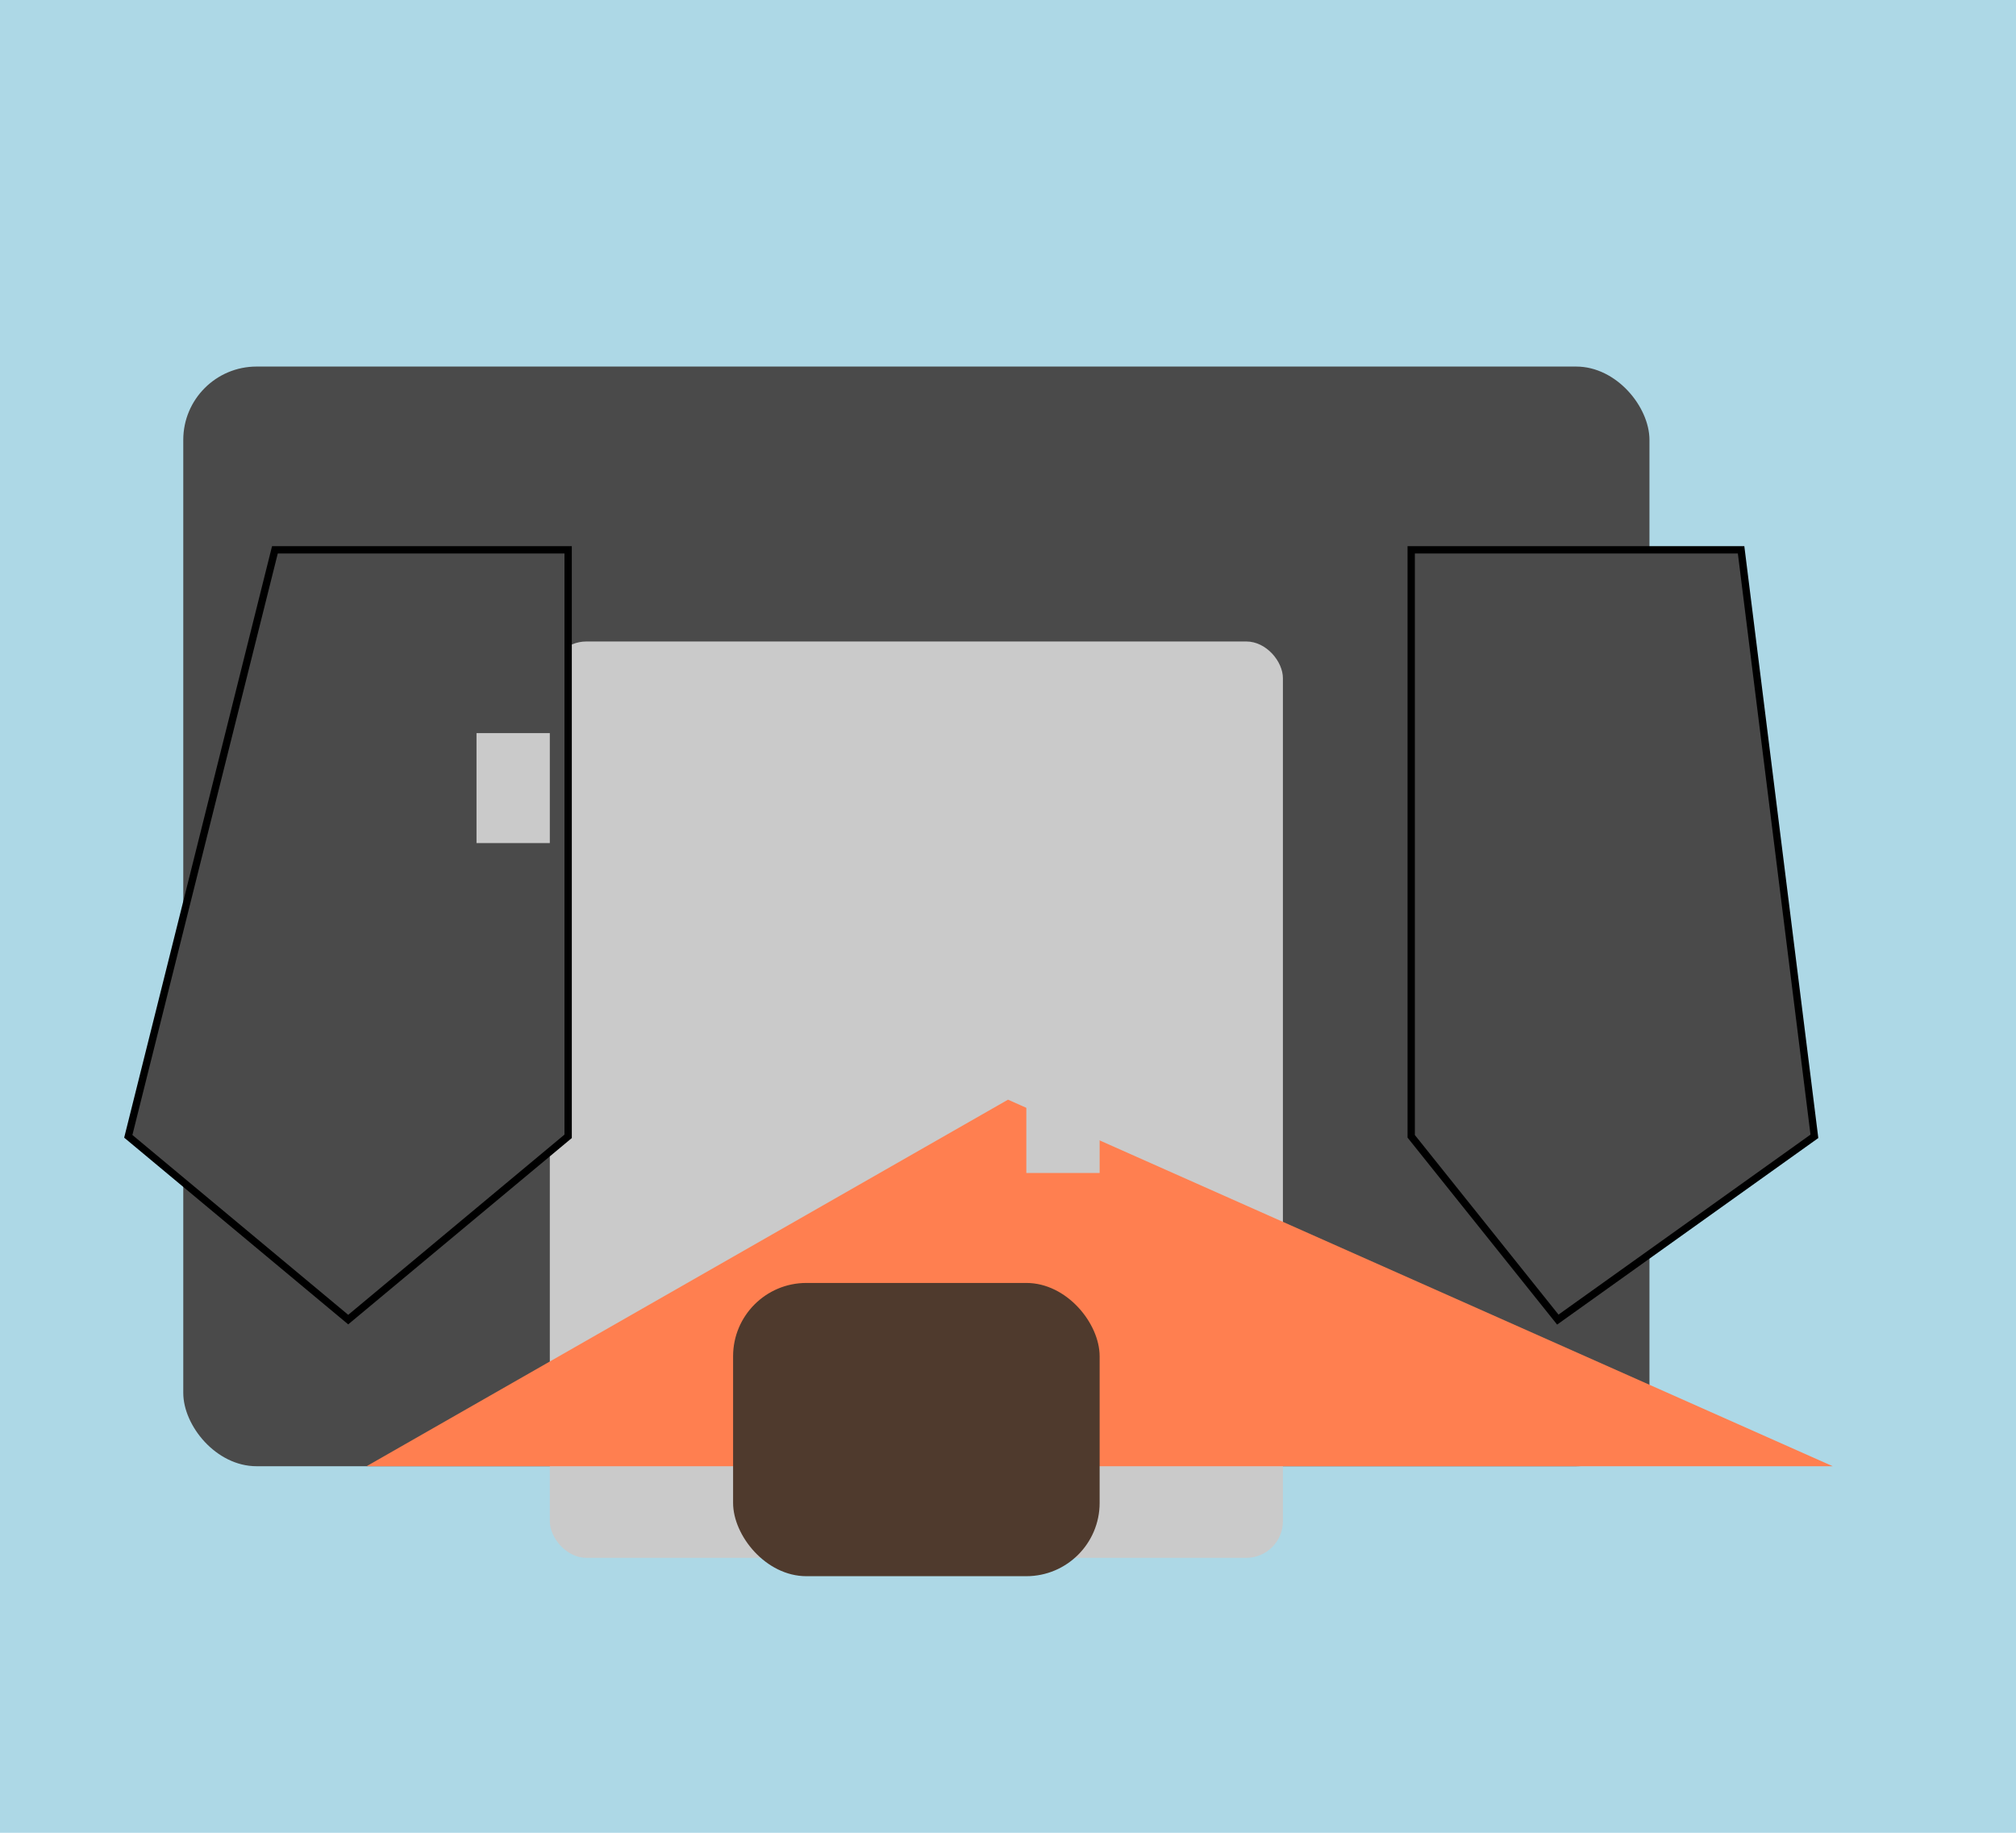 <svg width="550" height="500" xmlns="http://www.w3.org/2000/svg">

<!-- Background -->
<rect x="0" y="0" width="550" height="500" fill="#ADD8E6"/>

<!-- Outer Wall -->
<rect x="50" y="100" width="400" height="300" rx="20" ry="20" fill="#4A4A4A"/>

<!-- Inner Wall -->
<rect x="150" y="175" width="200" height="250" rx="10" ry="10" fill="#CACACA"/>

<!-- Left Tower -->
<polygon points="75,150 155,150 155,310 95,360 35,310" style="fill:#4A4A4A;stroke:black;stroke-width:2"/>

<!-- Right Tower -->
<polygon points="475,150 385,150 385,310 425,360 495,310" style="fill:#4A4A4A;stroke:black;stroke-width:2"/>

<!-- Roof -->
<polygon points="100,400 500,400 275,300" fill="#FF7F50"/>

<!-- Windows -->
<rect x="130" y="200" width="20" height="30" fill="#CACACA"/>
<rect x="180" y="230" width="20" height="30" fill="#CACACA"/>
<rect x="230" y="260" width="20" height="30" fill="#CACACA"/>
<rect x="280" y="290" width="20" height="30" fill="#CACACA"/>

<!-- Door -->
<rect x="200" y="350" width="100" height="80" rx="20" ry="20" fill="#4F3A2D"/>

</svg>